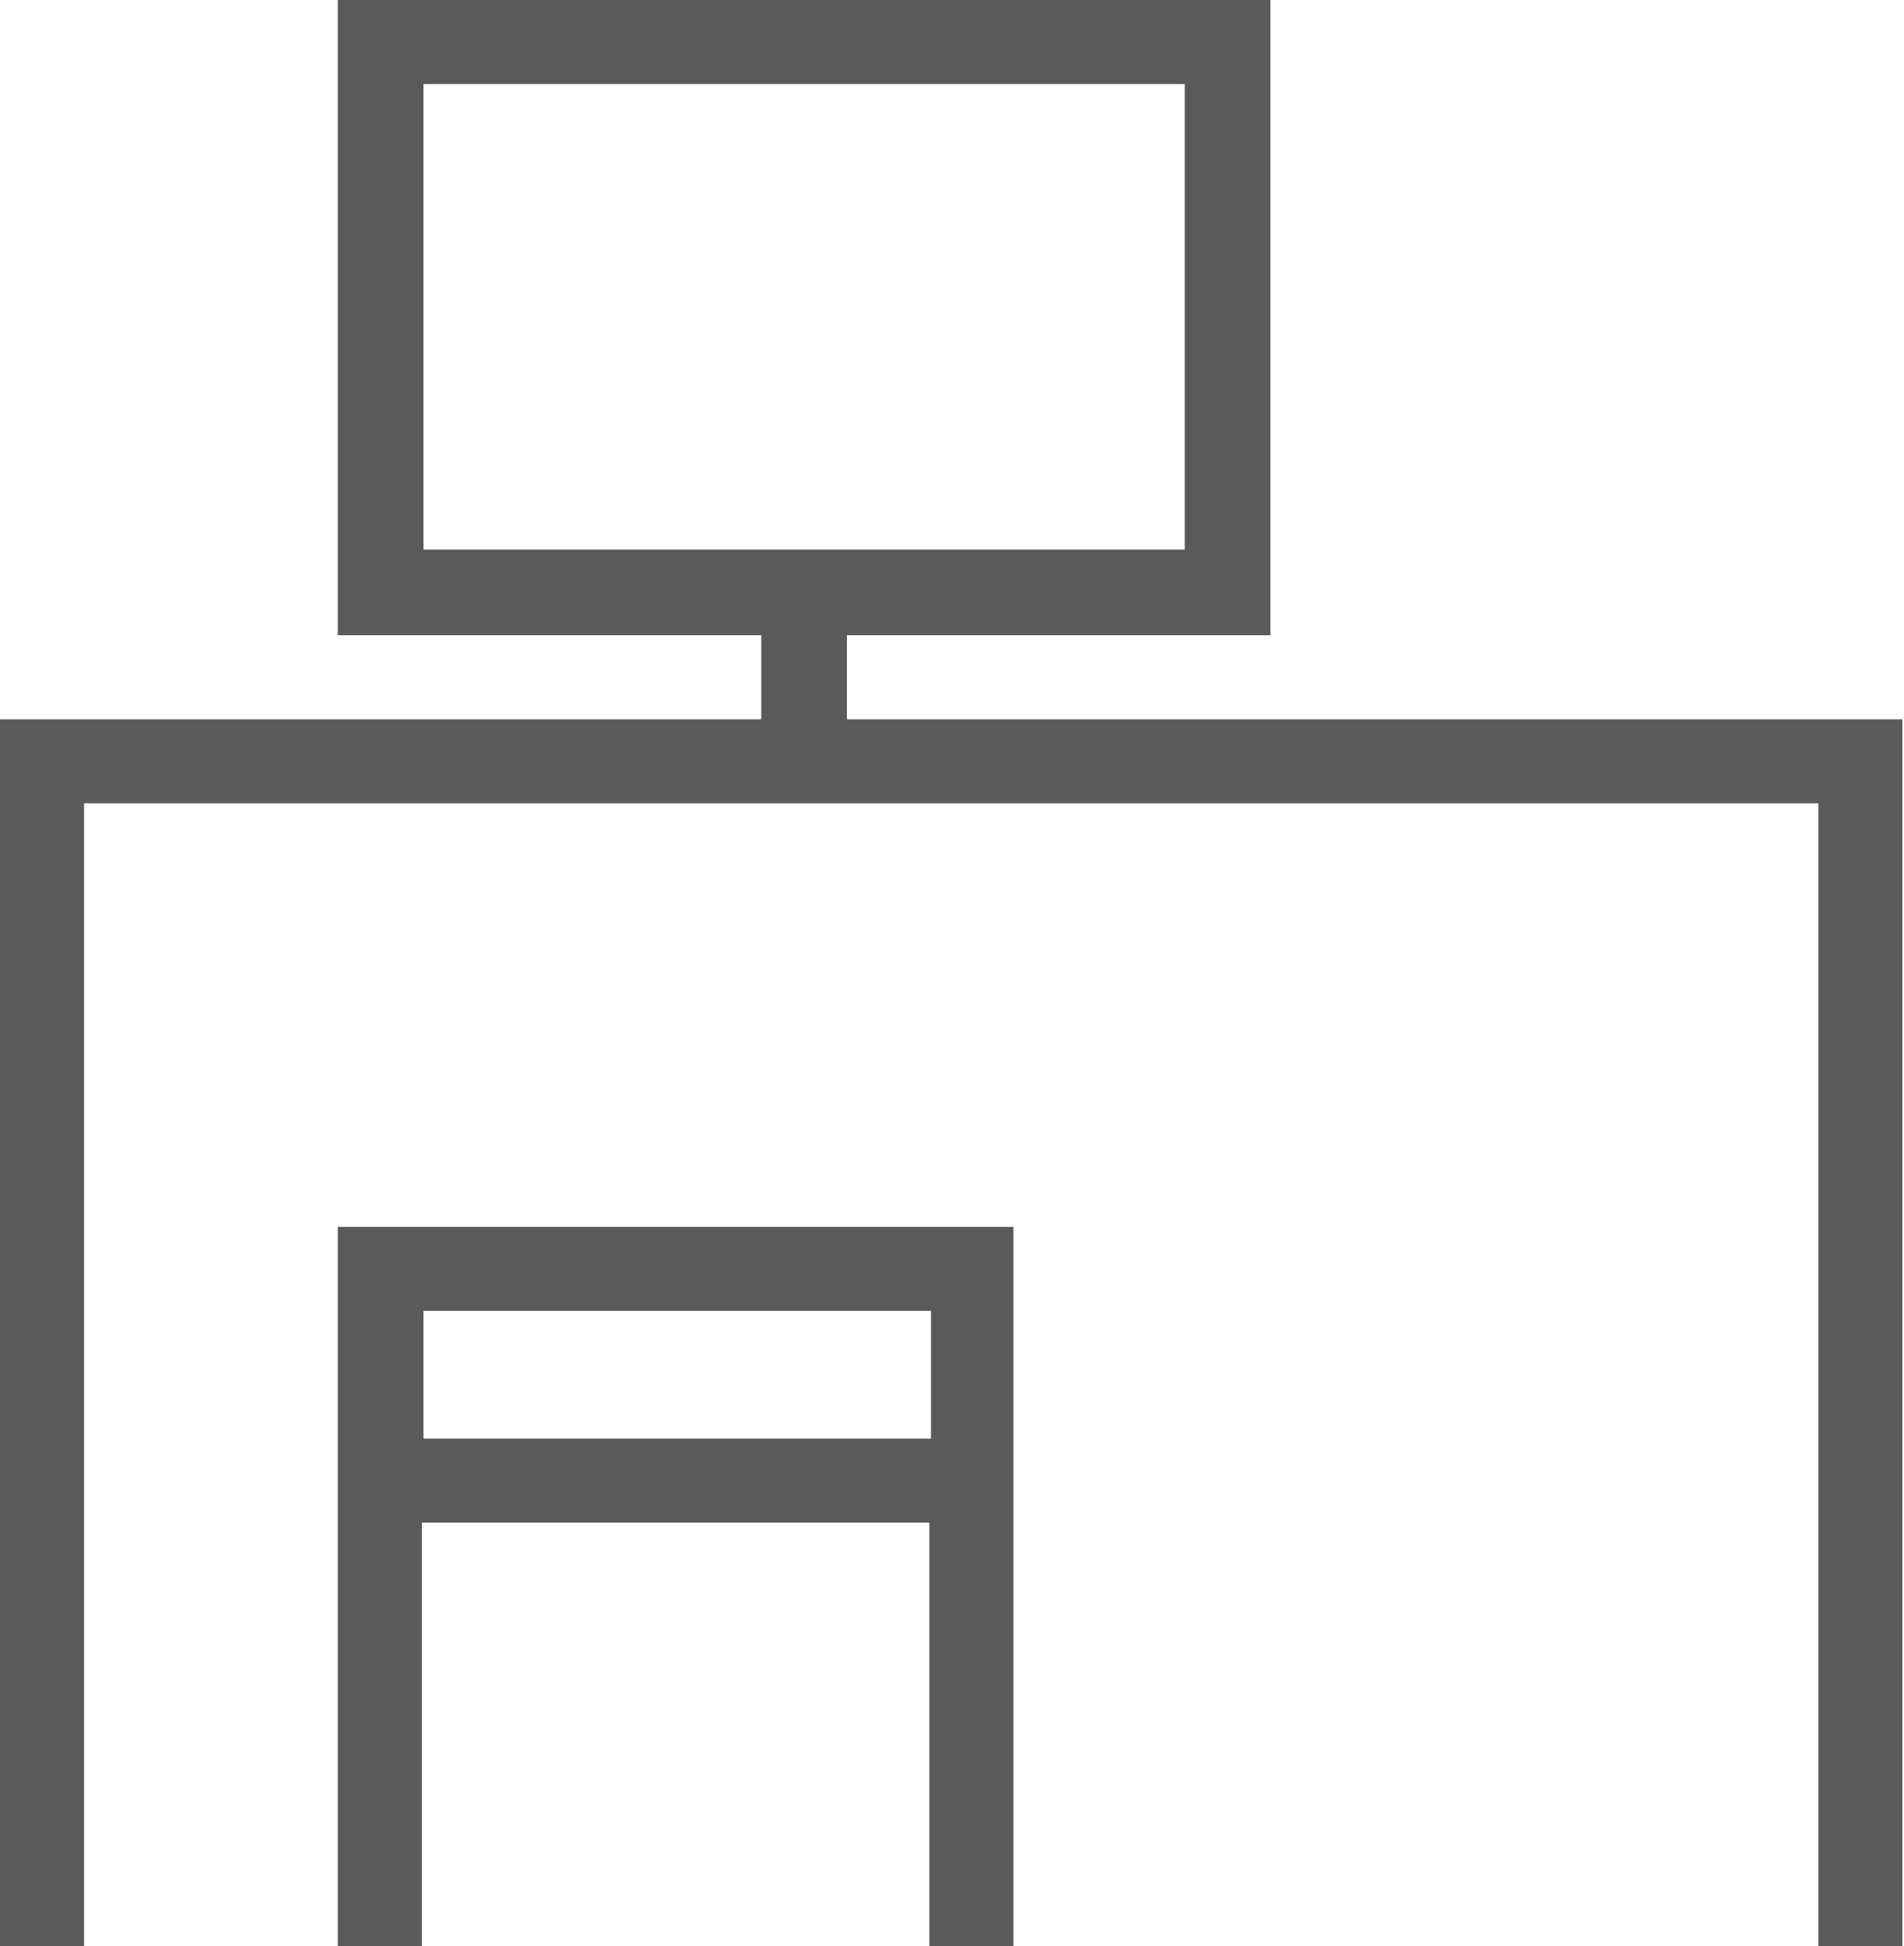<?xml version="1.0" encoding="utf-8"?>
<!-- Generator: Adobe Illustrator 19.1.0, SVG Export Plug-In . SVG Version: 6.00 Build 0)  -->
<svg version="1.1" id="Layer_1" xmlns="http://www.w3.org/2000/svg" xmlns:xlink="http://www.w3.org/1999/xlink" x="0px" y="0px"
	 viewBox="0 0 117.8 120.4" style="enable-background:new 0 0 117.8 120.4;" xml:space="preserve">
<style type="text/css">
	.st0{fill:#595A5C;}
</style>
<g>
	<g>
		<path class="st0" d="M52.4,44.5v-5.2h26.2V0H20.9v39.3h26.2v5.2H0v75.9h5.2V49.7h107.3v70.7h5.2V44.5H52.4z M26.2,34V5.2h47.1V34
			H26.2z M20.9,120.4h5.2V94.2h31.4v26.2h5.2V75.9H20.9V120.4z M26.2,81.1h31.4V89H26.2V81.1z"/>
	</g>
</g>
</svg>
